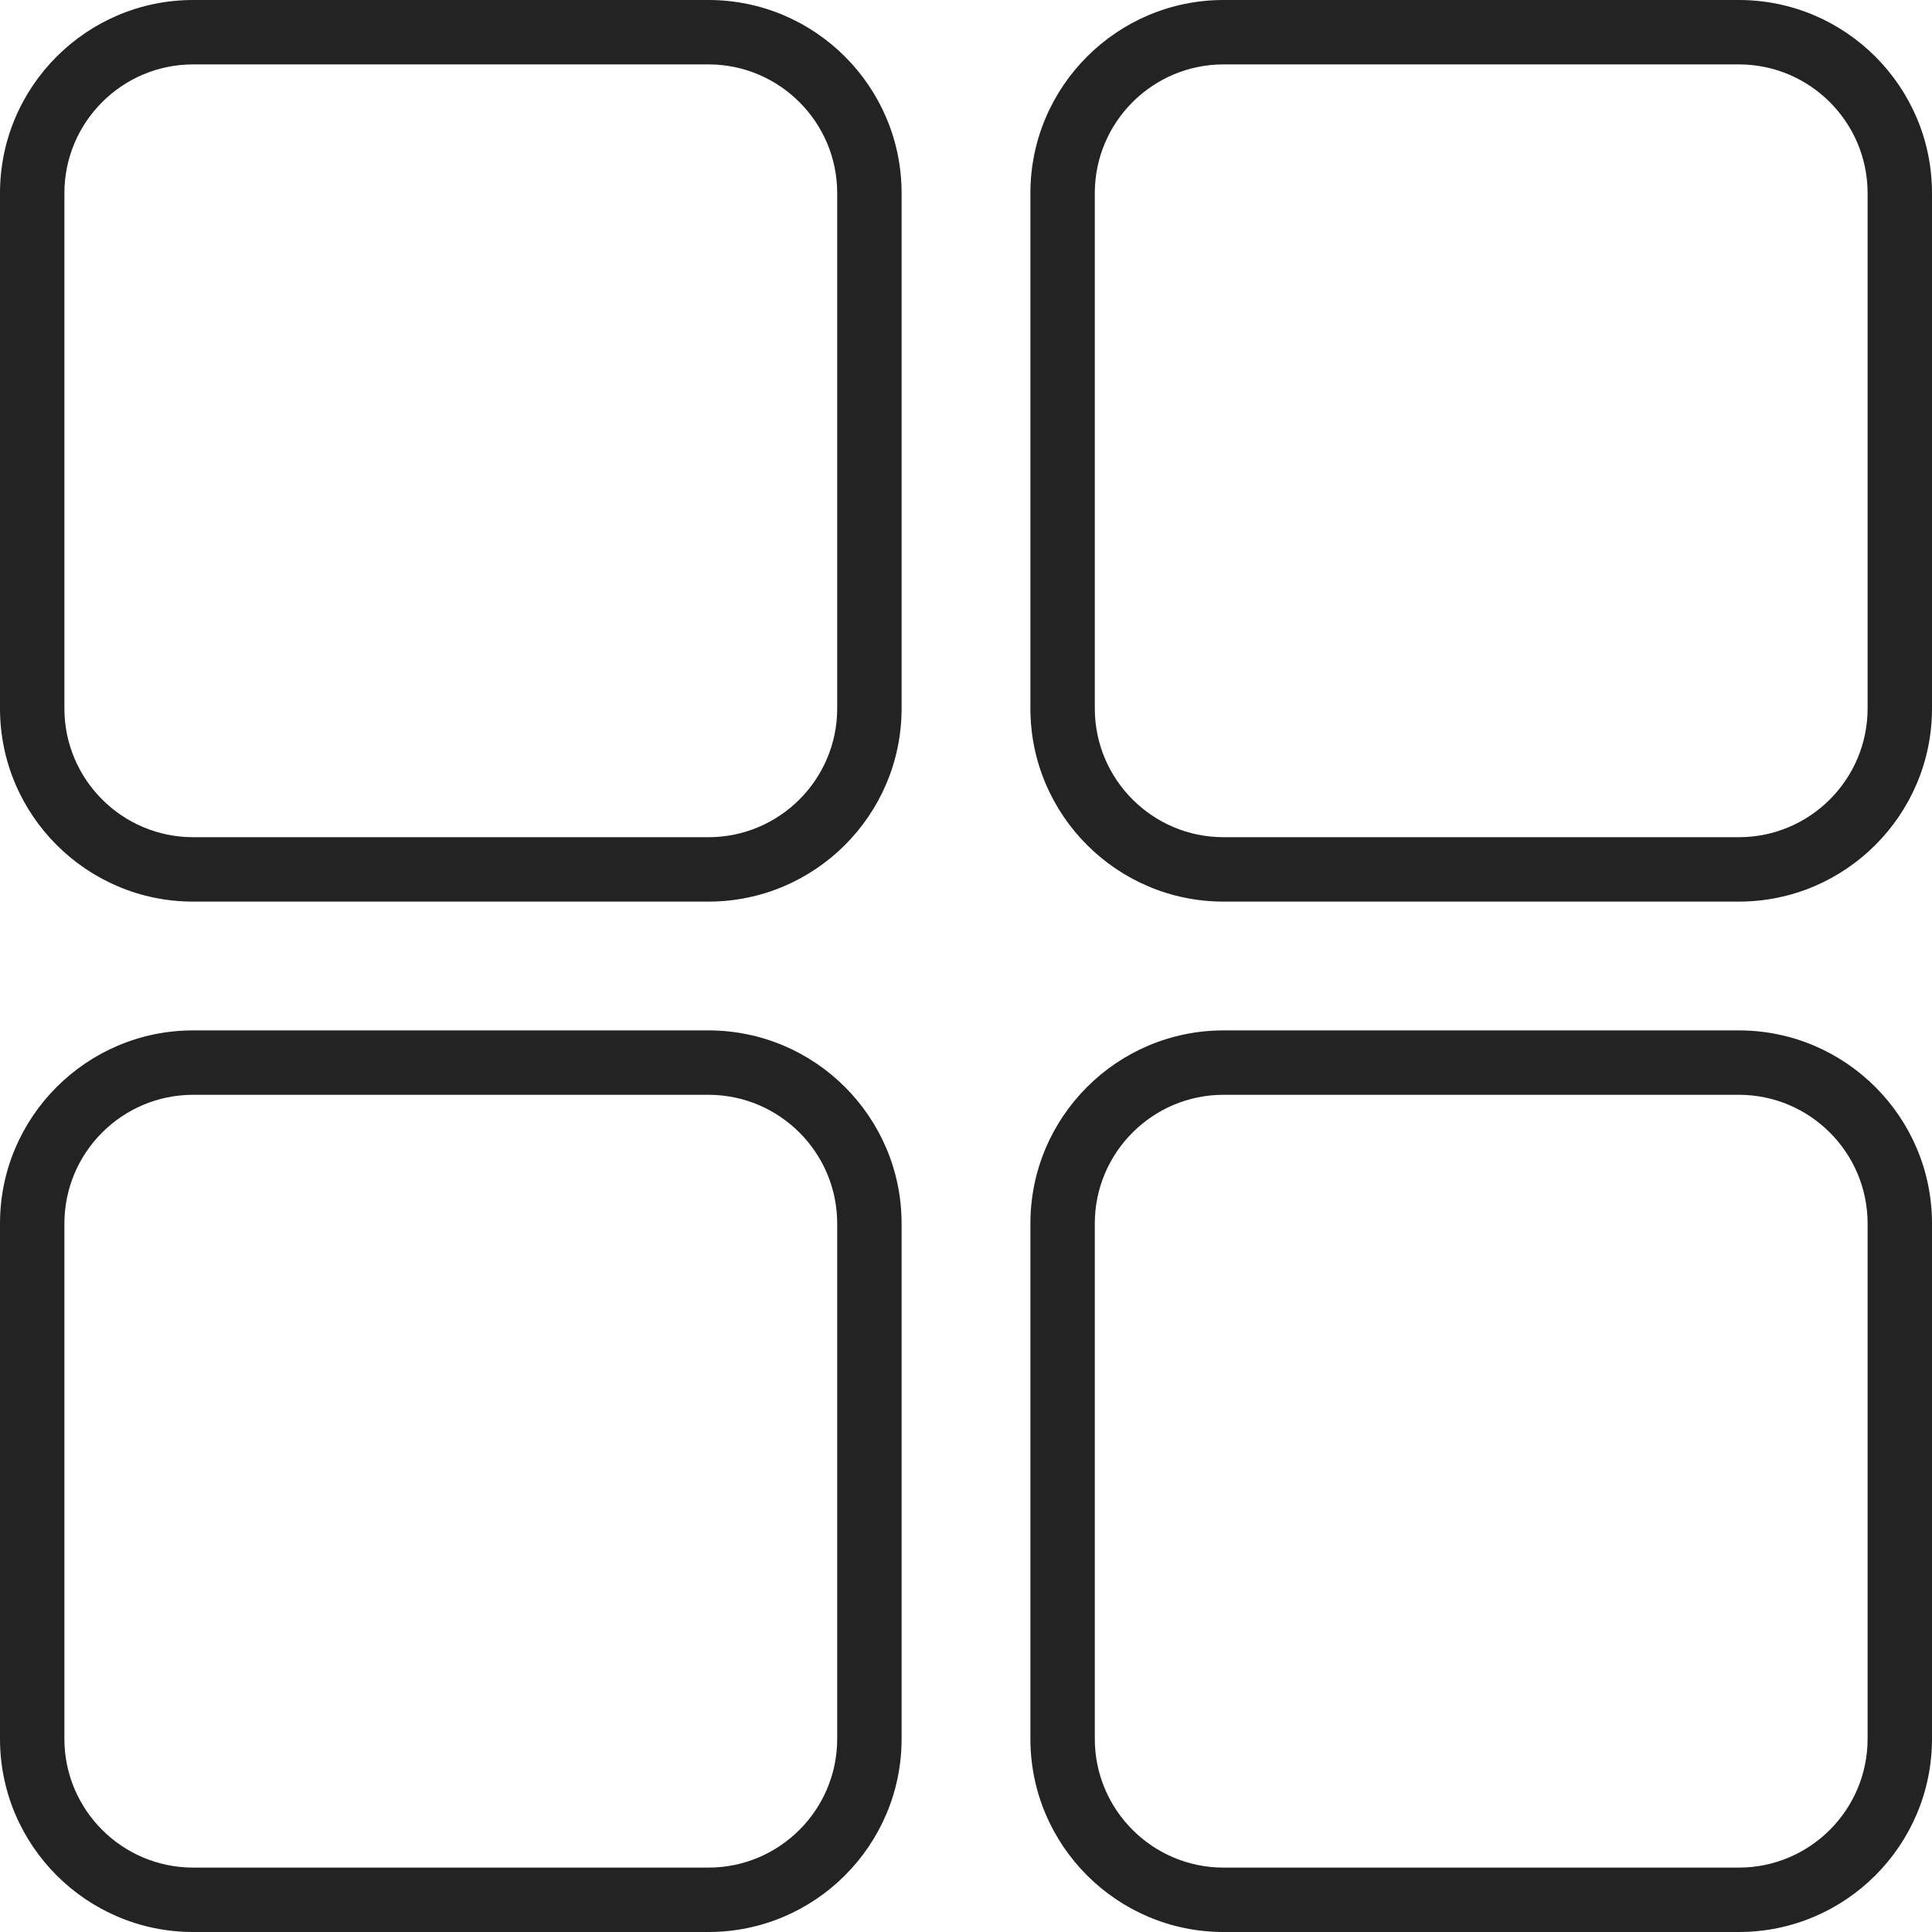 <?xml version="1.0" encoding="iso-8859-1"?>
<!-- Generator: Adobe Illustrator 19.0.0, SVG Export Plug-In . SVG Version: 6.00 Build 0)  -->
<svg version="1.1" id="Layer_1" xmlns="http://www.w3.org/2000/svg" xmlns:xlink="http://www.w3.org/1999/xlink" x="0px" y="0px"
	 viewBox="0 0 512 512" fill="#232323" xml:space="preserve">
<g>
	<g>
		<path d="M187.753,0H51.18C22.959,0,0,22.958,0,51.179v136.575c0,28.221,22.959,51.179,51.18,51.179h136.573
			c28.221,0,51.18-22.958,51.18-51.179V51.179C238.933,22.958,215.974,0,187.753,0z M221.867,187.754
			c0,18.81-15.303,34.112-34.114,34.112H51.18c-18.81,0-34.114-15.302-34.114-34.112V51.179c0-18.81,15.303-34.112,34.114-34.112
			h136.573c18.81,0,34.114,15.302,34.114,34.112V187.754z"/>
	</g>
</g>
<g>
	<g>
		<path d="M187.753,273.067H51.18C22.959,273.067,0,296.025,0,324.246v136.575C0,489.042,22.959,512,51.18,512h136.573
			c28.221,0,51.18-22.958,51.18-51.179V324.246C238.933,296.025,215.974,273.067,187.753,273.067z M221.867,460.821
			c0,18.81-15.303,34.112-34.114,34.112H51.18c-18.81,0-34.114-15.302-34.114-34.112V324.246c0-18.81,15.303-34.113,34.114-34.113
			h136.573c18.81,0,34.114,15.302,34.114,34.112V460.821z"/>
	</g>
</g>
<g>
	<g>
		<path d="M460.82,0H324.247c-28.221,0-51.18,22.958-51.18,51.179v136.575c0,28.221,22.959,51.179,51.18,51.179H460.82
			c28.221,0,51.18-22.958,51.18-51.179V51.179C512,22.958,489.041,0,460.82,0z M494.933,187.754
			c0,18.81-15.303,34.112-34.114,34.112H324.247c-18.81,0-34.113-15.302-34.113-34.112V51.179c0-18.81,15.303-34.112,34.114-34.112
			H460.82c18.81,0,34.113,15.302,34.113,34.112V187.754z"/>
	</g>
</g>
<g>
	<g>
		<path d="M460.82,273.067H324.247c-28.221,0-51.18,22.958-51.18,51.179v136.575c0,28.221,22.959,51.179,51.18,51.179H460.82
			c28.221,0,51.18-22.958,51.18-51.179V324.246C512,296.025,489.041,273.067,460.82,273.067z M494.933,460.821
			c0,18.81-15.303,34.112-34.114,34.112H324.247c-18.81,0-34.113-15.302-34.113-34.112V324.246c0-18.81,15.303-34.113,34.114-34.113
			H460.82c18.81,0,34.113,15.302,34.113,34.112V460.821z"/>
	</g>
</g>
<g>
</g>
<g>
</g>
<g>
</g>
<g>
</g>
<g>
</g>
<g>
</g>
<g>
</g>
<g>
</g>
<g>
</g>
<g>
</g>
<g>
</g>
<g>
</g>
<g>
</g>
<g>
</g>
<g>
</g>
</svg>
